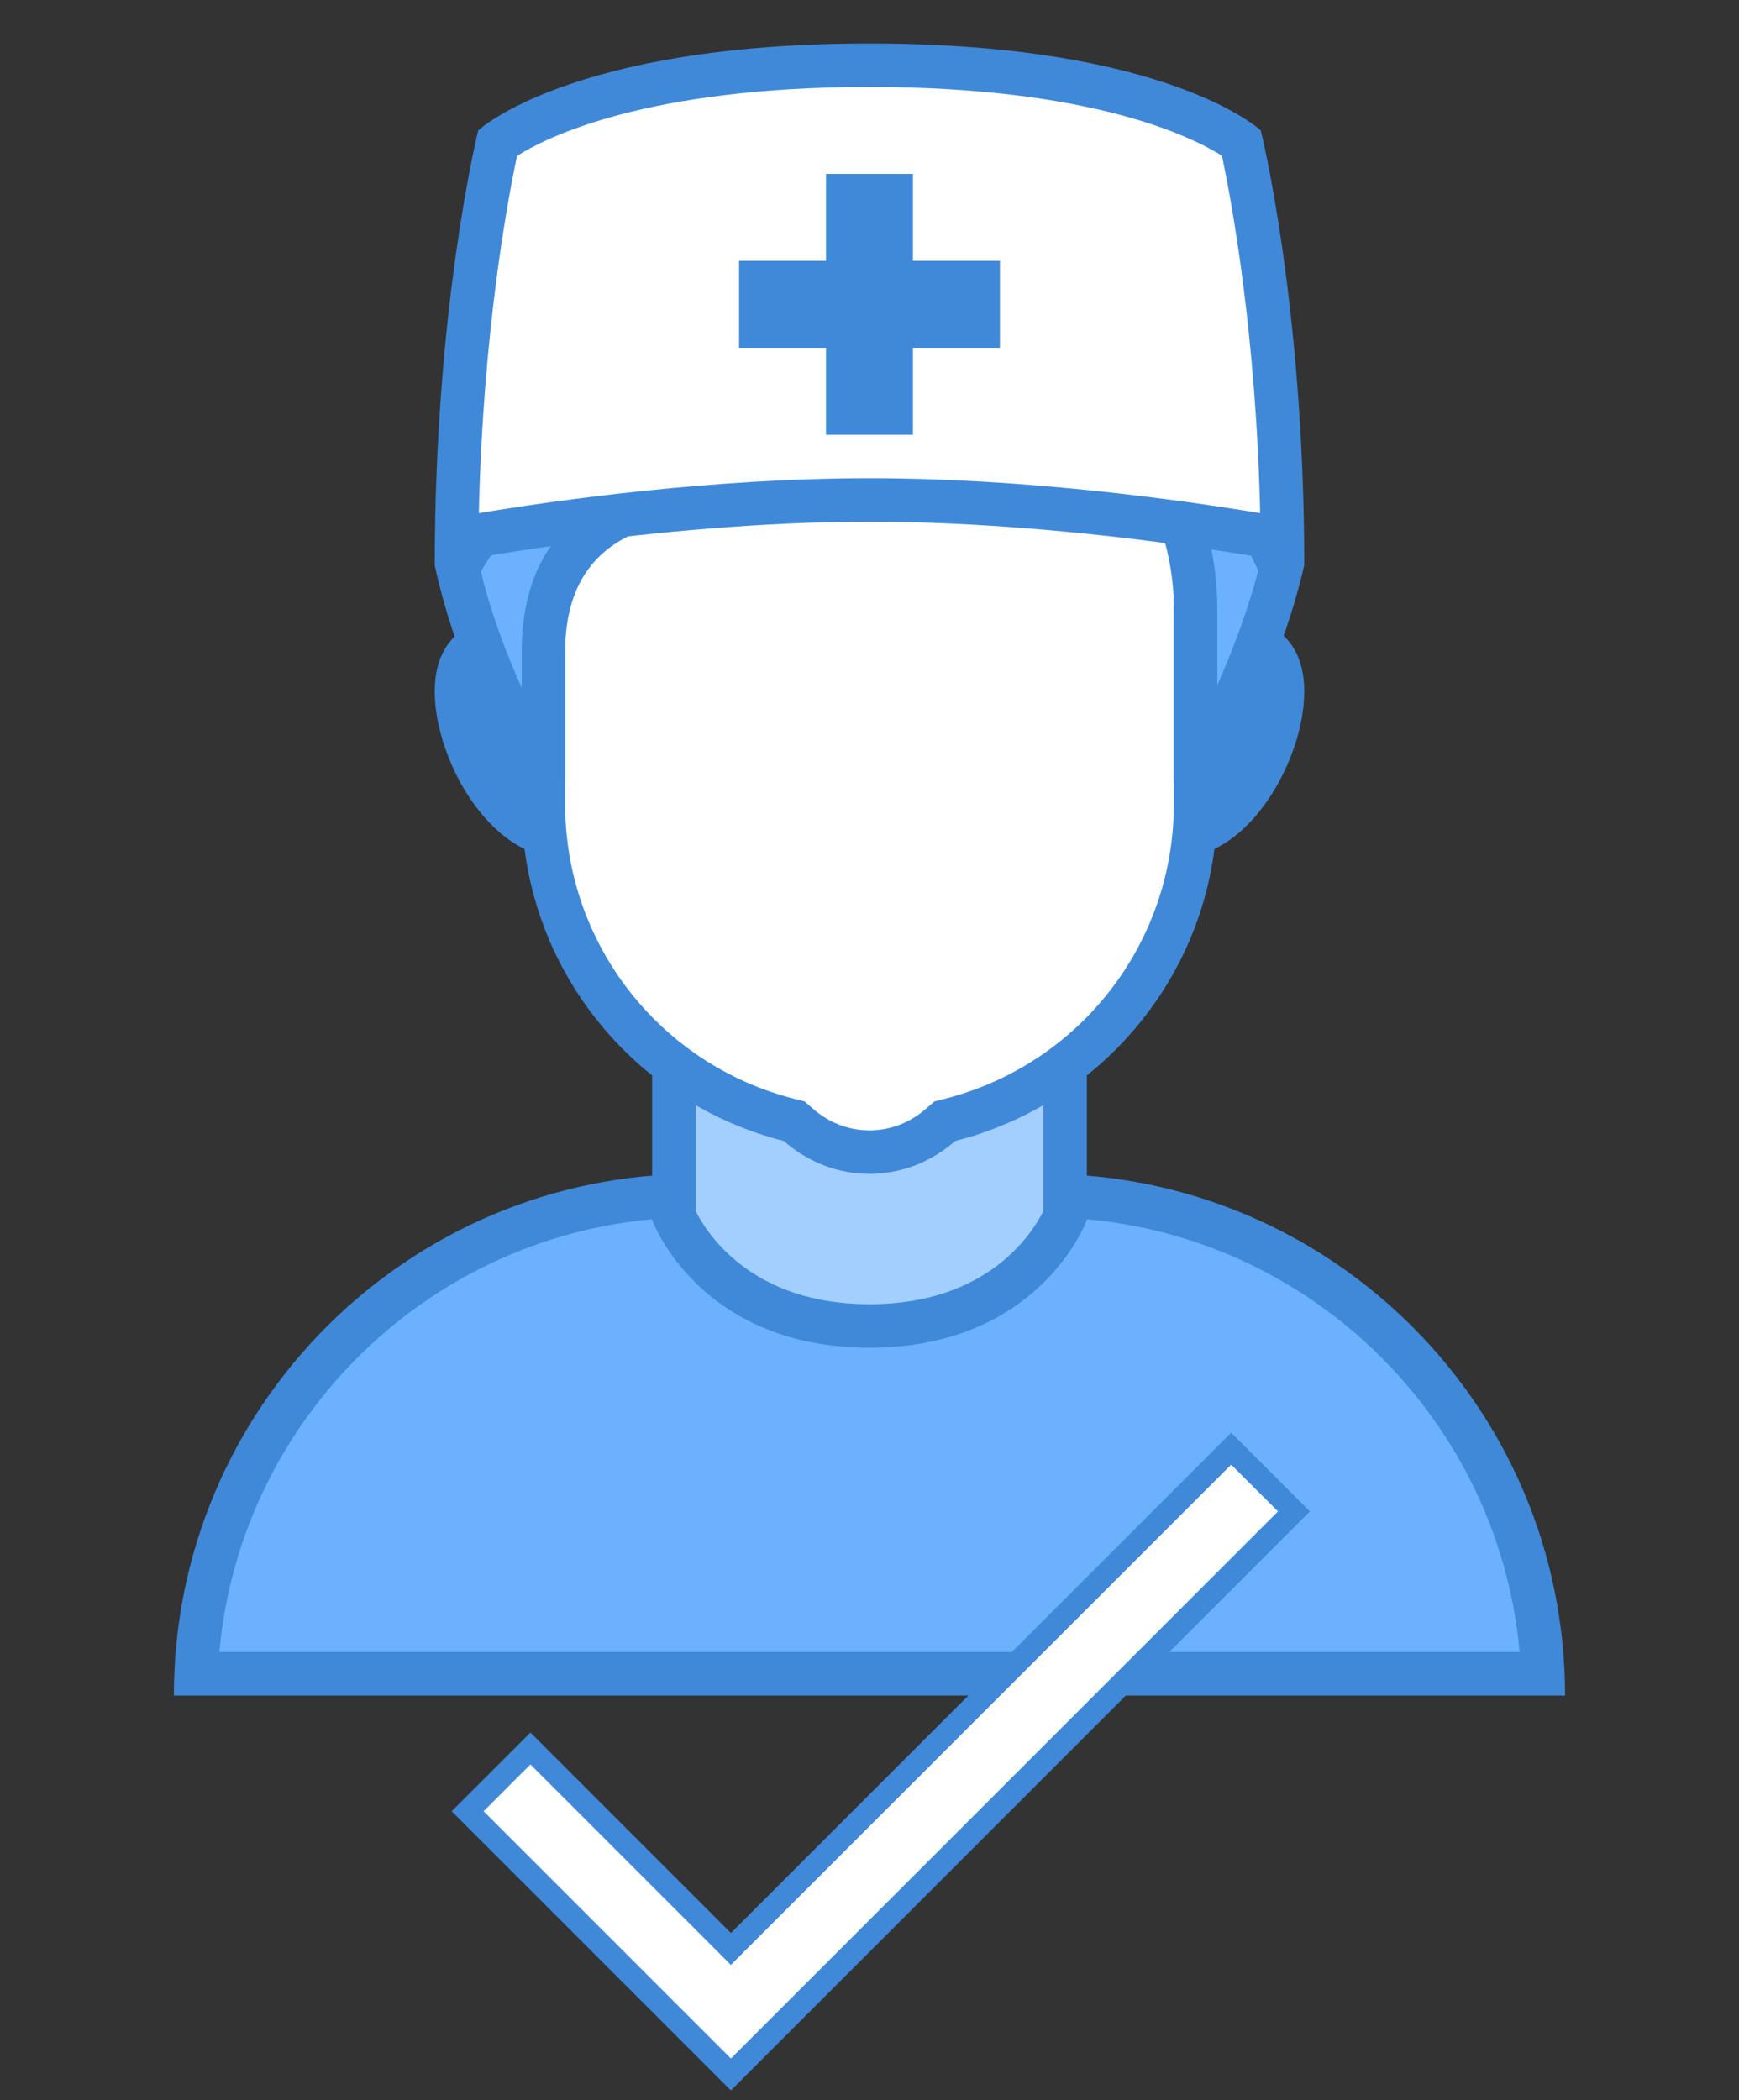 <svg width="77" height="93" viewBox="0 0 77 93" fill="none" xmlns="http://www.w3.org/2000/svg">
<rect x="0" y="0" width="77" height="93" fill="#333333" stroke="none"/>
<g clip-path="url(#clip0_128_30581)">
<path d="M8.684 74.112C9.19 62.351 18.917 52.938 30.8 52.938H46.2C58.083 52.938 67.812 62.351 68.316 74.112H8.684Z" fill="#6BB1FC"/>
<path d="M46.199 53.9C57.227 53.9 66.312 62.371 67.288 73.15H9.711C10.687 62.371 19.771 53.9 30.799 53.9H46.199ZM46.199 51.975H30.799C18.042 51.975 7.699 62.318 7.699 75.075H69.299C69.299 62.318 58.956 51.975 46.199 51.975Z" fill="#4089D9"/>
<path d="M38.5 58.712C32.304 58.712 30.206 54.666 29.838 53.829V43.312H47.163V53.831C46.801 54.658 44.703 58.712 38.5 58.712Z" fill="#A2CFFF"/>
<path d="M46.2 44.275V53.619C45.736 54.56 43.771 57.75 38.5 57.75C33.245 57.75 31.27 54.56 30.8 53.617V44.275H46.2ZM48.125 42.35H28.875V54.02C28.875 54.02 30.927 59.675 38.5 59.675C46.073 59.675 48.125 54.02 48.125 54.02V42.35ZM52.25 26.95C49.213 26.95 46.751 29.412 46.751 32.45C46.751 35.488 49.213 37.95 52.25 37.95C55.288 37.95 57.75 33.653 57.75 30.615C57.75 27.58 55.288 26.95 52.25 26.95ZM24.75 26.95C21.712 26.95 19.25 27.58 19.25 30.617C19.25 33.655 21.712 37.952 24.75 37.952C27.787 37.952 30.249 35.489 30.249 32.452C30.249 29.414 27.787 26.95 24.75 26.95Z" fill="#4089D9"/>
<path d="M38.5 51.013C37.337 51.013 36.246 50.593 35.341 49.798L35.168 49.646L34.943 49.59C28.536 47.964 24.062 42.218 24.062 35.613V17.712C24.062 14.197 26.923 11.335 30.44 11.335H46.562C50.079 11.335 52.939 14.195 52.939 17.712V35.613C52.939 42.218 48.466 47.964 42.059 49.59L41.834 49.646L41.661 49.798C40.754 50.593 39.663 51.013 38.5 51.013Z" fill="white"/>
<path d="M46.56 12.299C49.545 12.299 51.975 14.728 51.975 17.714V35.613C51.975 41.775 47.799 47.138 41.82 48.657L41.372 48.77L41.023 49.076C40.517 49.521 39.67 50.05 38.5 50.05C37.329 50.05 36.482 49.521 35.976 49.076L35.627 48.77L35.179 48.657C29.2 47.138 25.025 41.775 25.025 35.613V17.714C25.025 14.728 27.454 12.299 30.44 12.299H46.56ZM46.56 10.374H30.438C26.386 10.374 23.1 13.66 23.1 17.714V35.613C23.1 42.806 28.039 48.83 34.705 50.522C35.722 51.415 37.041 51.975 38.5 51.975C39.959 51.975 41.277 51.415 42.294 50.522C48.96 48.83 53.9 42.806 53.9 35.613V17.714C53.9 13.66 50.614 10.374 46.56 10.374Z" fill="#4089D9"/>
<path d="M52.937 33.688V26.95C52.937 19.953 47.096 16.205 46.848 16.049L46.082 15.568L45.552 16.307C45.391 16.534 41.473 21.862 33.013 21.862C30.799 21.862 24.062 21.862 24.062 28.877V33.689H23.654C22.968 32.473 21.138 29 20.266 25.162C21.188 23.458 22.541 22.074 23.64 20.95C24.951 19.606 25.987 18.545 25.987 17.325C25.987 7.463 25.987 4.812 36.574 4.812C44.226 4.812 47.37 8.301 47.4 8.333L47.687 8.662H48.124C48.536 8.662 48.925 8.653 49.291 8.643C49.599 8.636 49.891 8.628 50.165 8.628C52.009 8.628 52.937 8.628 52.937 15.4C52.937 17.161 54.327 20.314 56.733 25.144C55.83 28.865 54.013 32.428 53.333 33.688H52.937Z" fill="#6BB1FC"/>
<path d="M36.575 5.775C43.655 5.775 46.572 8.855 46.677 8.968L47.253 9.625H48.125C48.547 9.625 48.943 9.615 49.317 9.605C49.617 9.598 49.9 9.59 50.166 9.59C51.201 9.59 51.27 9.707 51.347 9.842C51.763 10.562 51.975 12.433 51.975 15.4C51.975 17.319 53.286 20.368 55.713 25.254C55.238 27.096 54.543 28.884 53.9 30.338V26.95C53.9 19.425 47.628 15.402 47.361 15.232L45.819 14.264L44.766 15.75C44.729 15.802 41.029 20.897 33.014 20.897C26.436 20.899 23.1 23.583 23.1 28.875V30.453C22.453 29.019 21.756 27.217 21.289 25.304C22.132 23.866 23.293 22.68 24.328 21.619C25.735 20.179 26.95 18.936 26.95 17.325C26.95 7.538 26.95 5.775 36.575 5.775ZM36.575 3.85C25.373 3.85 25.025 7.064 25.025 17.325C25.025 19.023 21.175 21.175 19.25 25.025C20.332 30.145 23.1 34.65 23.1 34.65H25.025C25.025 34.65 25.025 30.744 25.025 28.875C25.025 23.739 28.921 22.824 33.014 22.824C42.119 22.824 46.339 16.863 46.339 16.863C46.339 16.863 51.975 20.403 51.975 26.95C51.975 29.007 51.975 34.65 51.975 34.65H53.9C53.9 34.65 56.628 29.96 57.75 25.025C55.825 21.175 53.9 17.167 53.9 15.4C53.9 8.325 52.783 7.665 50.166 7.665C49.565 7.665 48.887 7.7 48.125 7.7C48.125 7.7 44.751 3.85 36.575 3.85Z" fill="#4089D9"/>
<path d="M56.782 23.866C53.916 23.364 46.168 22.138 38.501 22.138C30.833 22.138 23.085 23.364 20.219 23.866C20.327 14.47 21.703 7.802 22.036 6.32C22.993 5.629 27.48 2.888 38.501 2.888C49.508 2.888 53.995 5.621 54.965 6.32C55.298 7.808 56.674 14.474 56.782 23.866Z" fill="white"/>
<path d="M38.5 3.85C48.41 3.85 52.839 6.094 54.104 6.897C54.508 8.789 55.613 14.639 55.798 22.721C52.323 22.143 45.459 21.175 38.5 21.175C31.541 21.175 24.677 22.143 21.202 22.721C21.387 14.647 22.49 8.799 22.894 6.903C24.193 6.079 28.627 3.85 38.5 3.85ZM38.5 1.925C25.267 1.925 21.175 5.775 21.175 5.775C21.175 5.775 19.25 13.475 19.25 25.025C19.25 25.025 28.875 23.1 38.5 23.1C48.125 23.1 57.75 25.025 57.75 25.025C57.75 13.475 55.825 5.775 55.825 5.775C55.825 5.775 51.734 1.925 38.5 1.925Z" fill="#4089D9"/>
<path d="M36.574 7.7H40.424V19.25H36.574V7.7Z" fill="#4089D9"/>
<path d="M32.725 11.55H44.275V15.4H32.725V11.55Z" fill="#4089D9"/>
<path d="M20.707 80.198L23.486 77.419L32.362 86.296L54.514 64.144L57.293 66.924L32.362 91.855L20.707 80.198Z" fill="white"/>
<path d="M54.514 64.853L56.586 66.924L32.363 91.148L21.414 80.2L23.486 78.127L31.655 86.296L32.362 87.004L33.069 86.296L54.514 64.853ZM54.514 63.438L32.363 85.591L23.487 76.715L20 80.2L32.363 92.562L58 66.924L54.514 63.438Z" fill="#4089D9"/>
</g>
<defs>
<clipPath id="clip0_128_30581">
<rect width="77" height="93" fill="white"/>
</clipPath>
</defs>
</svg>
